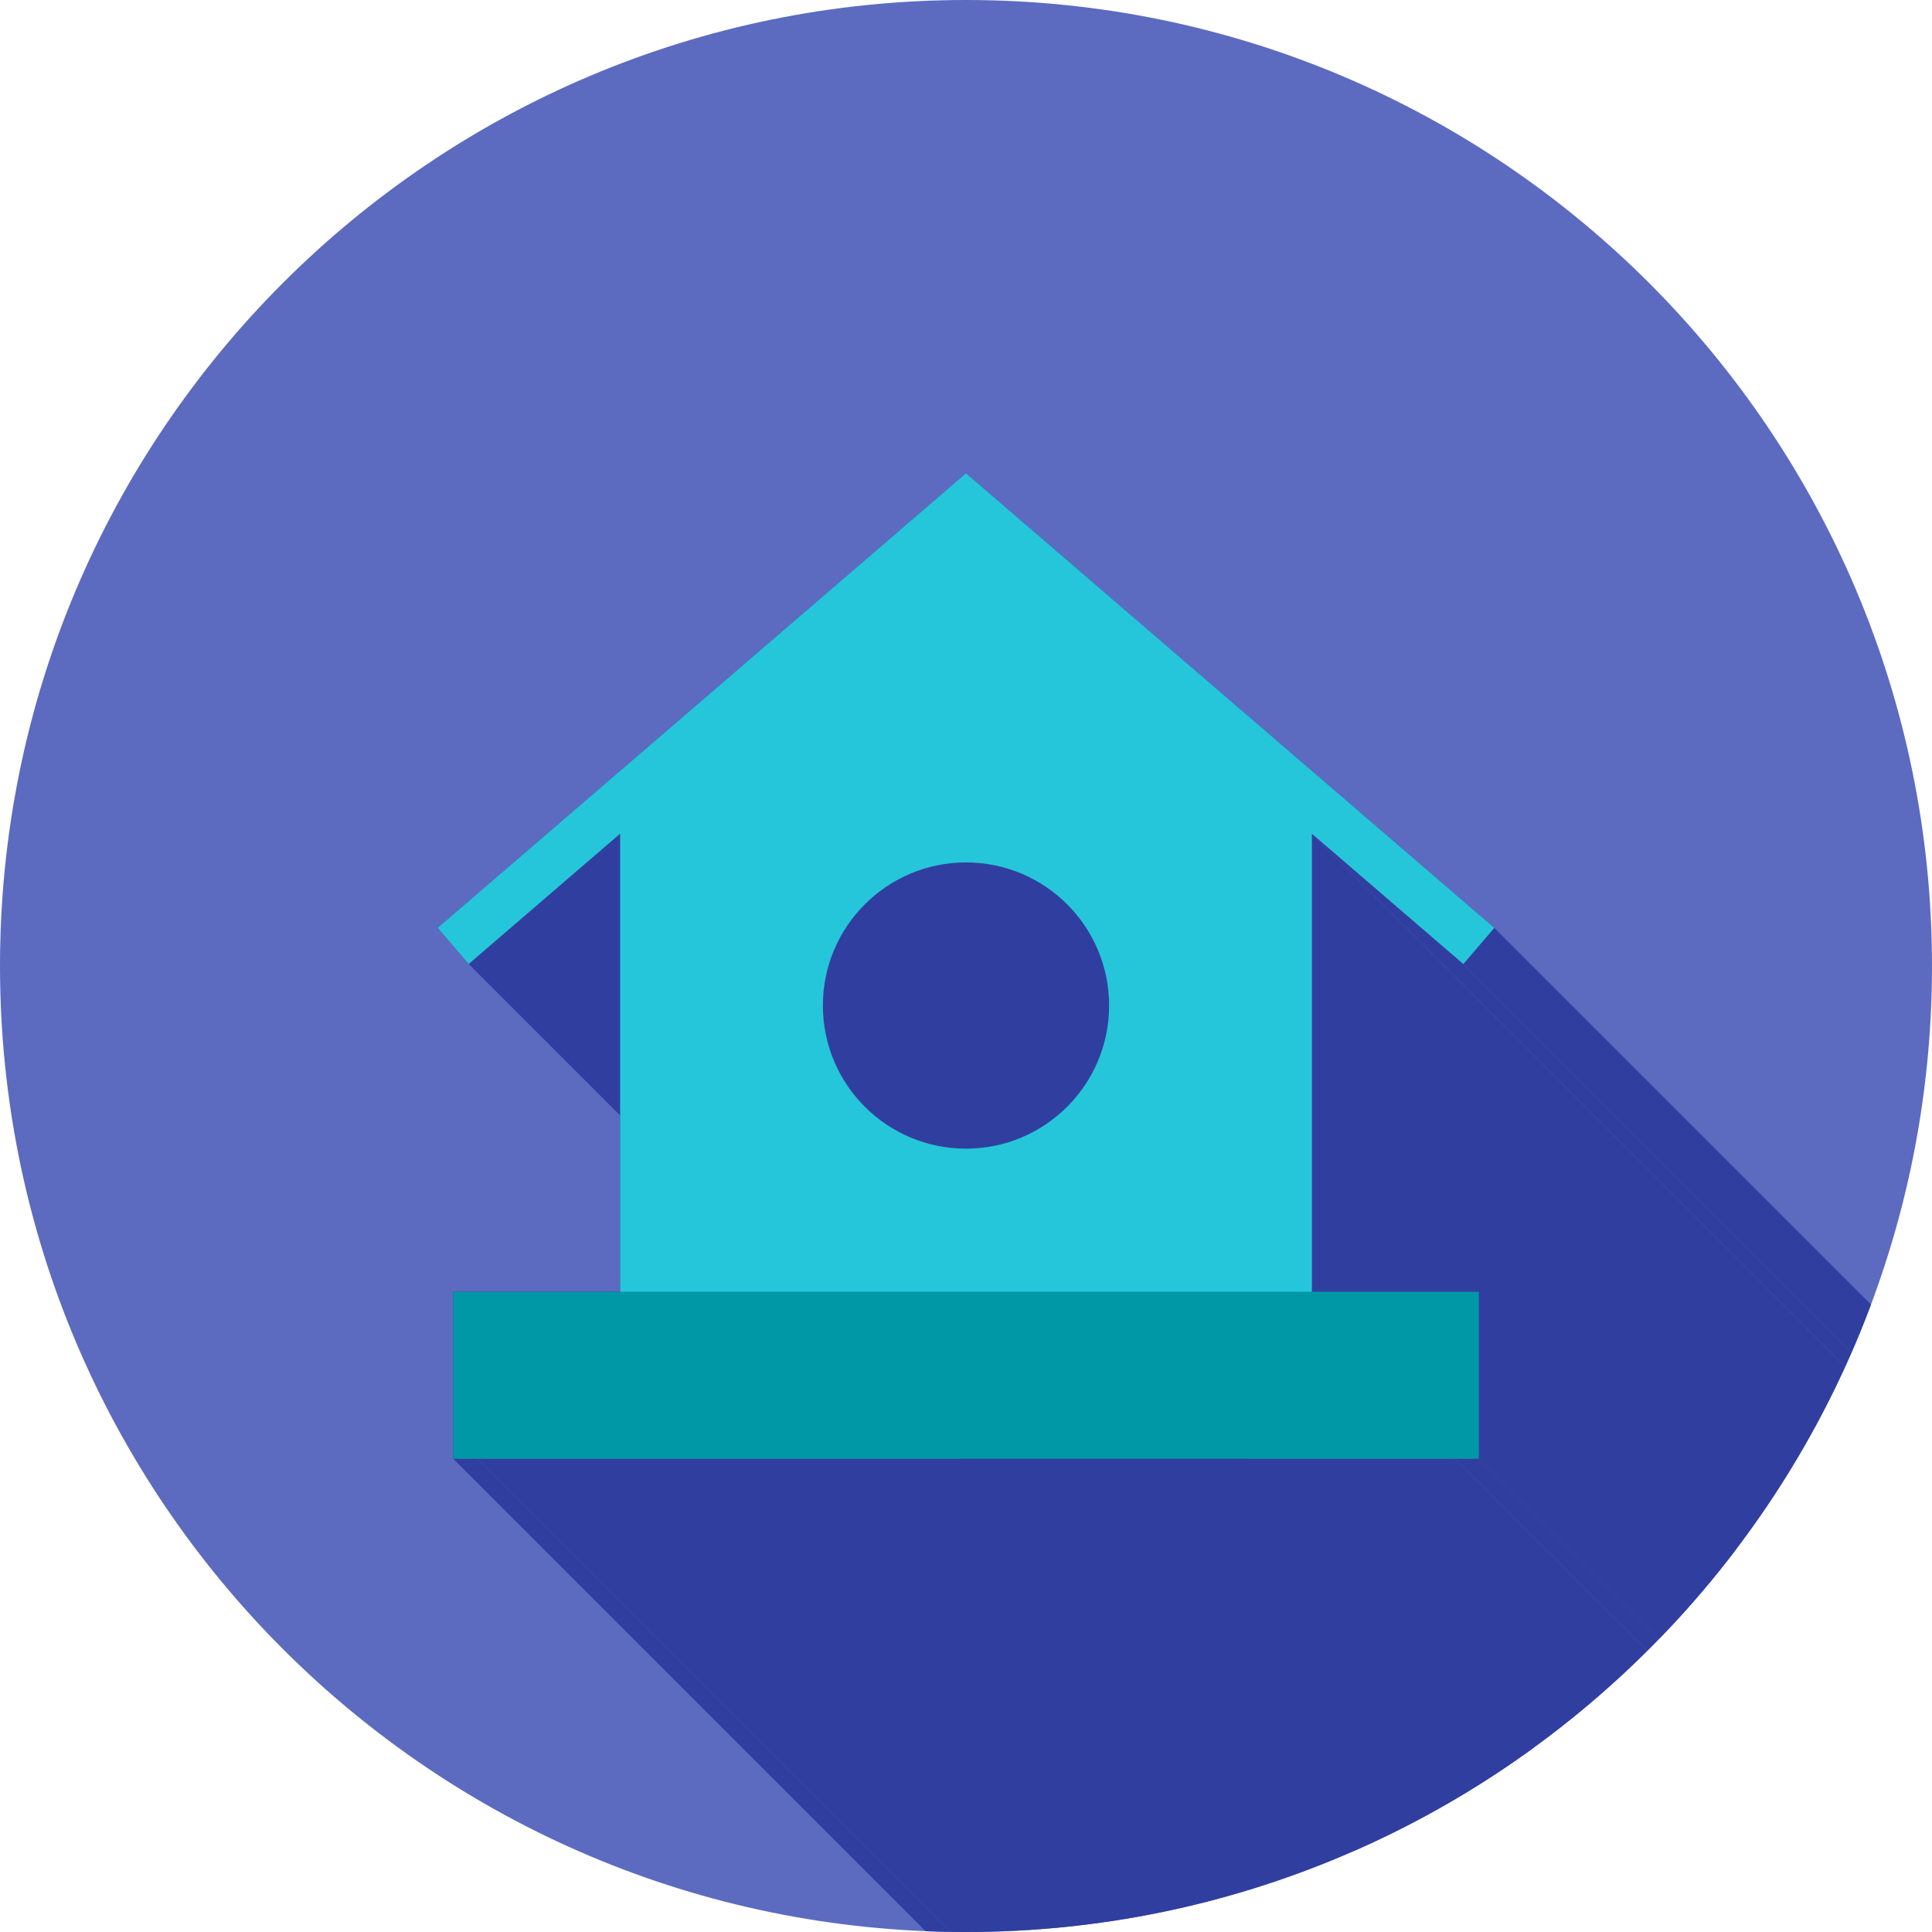 <svg xmlns="http://www.w3.org/2000/svg" xml:space="preserve" width="2048" height="2048" style="shape-rendering:geometricPrecision;text-rendering:geometricPrecision;image-rendering:optimizeQuality;fill-rule:evenodd;clip-rule:evenodd"><defs><clipPath id="id0"><path d="M1024-.001c565.539 0 1024 458.462 1024 1024 0 565.539-458.462 1024-1024 1024-565.539 0-1024-458.462-1024-1024 0-565.54 458.462-1024 1024-1024z"/></clipPath><style>.fil1{fill:#303f9f}</style></defs><g id="Layer_x0020_1"><path d="M1024-.001c565.539 0 1024 458.462 1024 1024 0 565.539-458.462 1024-1024 1024-565.539 0-1024-458.462-1024-1024 0-565.54 458.462-1024 1024-1024z" style="fill:#5c6bc0"/><g style="clip-path:url(#id0)"><g id="_300484016"><path id="_3683288881" class="fil1" d="M1584 983.545 2719.88 2119.43l-32.79 38.32-1135.88-1135.88z"/><path id="_368328720" class="fil1" d="m1551.21 1021.87 1135.88 1135.88-160.59-138.19L1390.62 883.683z"/><path id="_368328288" class="fil1" d="M1390.62 883.683 2526.5 2019.56v485.65L1390.62 1369.32z"/><path id="_368329488" class="fil1" d="m1567.61 1369.32 1135.88 1135.89v25.28L1567.61 1394.61z"/><path id="_368329248" class="fil1" d="m1567.61 1394.61 1135.88 1135.88v126.42L1567.61 1521.03z"/><path id="_368329512" class="fil1" d="m1567.61 1521.03 1135.88 1135.88v25.28L1567.61 1546.31z"/><path id="_368328984" class="fil1" d="m1567.61 1546.31 1135.88 1135.88h-25.29L1542.32 1546.31z"/><path id="_368329560" class="fil1" d="M657.382 883.683 1793.26 2019.56l-160.59 138.19L496.789 1021.87z"/><path id="_368329440" class="fil1" d="m505.68 1546.31 1135.88 1135.88h-25.28L480.395 1546.31z"/><path id="_368329080" class="fil1" d="M1542.32 1546.31 2678.2 2682.19H1641.56L505.68 1546.31z"/><path id="_300483752" class="fil1" d="M1040.39 515.794 1584 983.545l-32.79 38.325-160.59-138.187v485.637H1567.61v176.99H480.395V1369.32h176.987V883.683L496.789 1021.87l-32.79-38.325 543.611-467.751 16.39-14.106z"/></g></g><path d="M1024-.001c565.539 0 1024 458.462 1024 1024 0 565.539-458.462 1024-1024 1024-565.539 0-1024-458.462-1024-1024 0-565.54 458.462-1024 1024-1024z" style="fill:none"/><path d="m1040.39 515.794 543.606 467.751-32.79 38.322-160.593-138.184v510.925H657.377V883.683l-160.593 138.184-32.79-38.322L1007.6 515.794l16.395-14.106 16.395 14.106zm-16.395 398.42c41.89 0 79.817 16.98 107.27 44.434 27.453 27.453 44.433 65.38 44.433 107.27 0 41.887-16.98 79.816-44.434 107.268-27.452 27.454-65.38 44.435-107.269 44.435-41.889 0-79.816-16.981-107.269-44.435-27.453-27.452-44.434-65.38-44.434-107.269 0-41.889 16.98-79.816 44.434-107.269 27.453-27.453 65.38-44.434 107.27-44.434z" style="fill:#26c6da"/><path style="fill:#0097a7;fill-rule:nonzero" d="M505.68 1369.32h1061.93v176.99H480.395V1369.32z"/></g></svg>